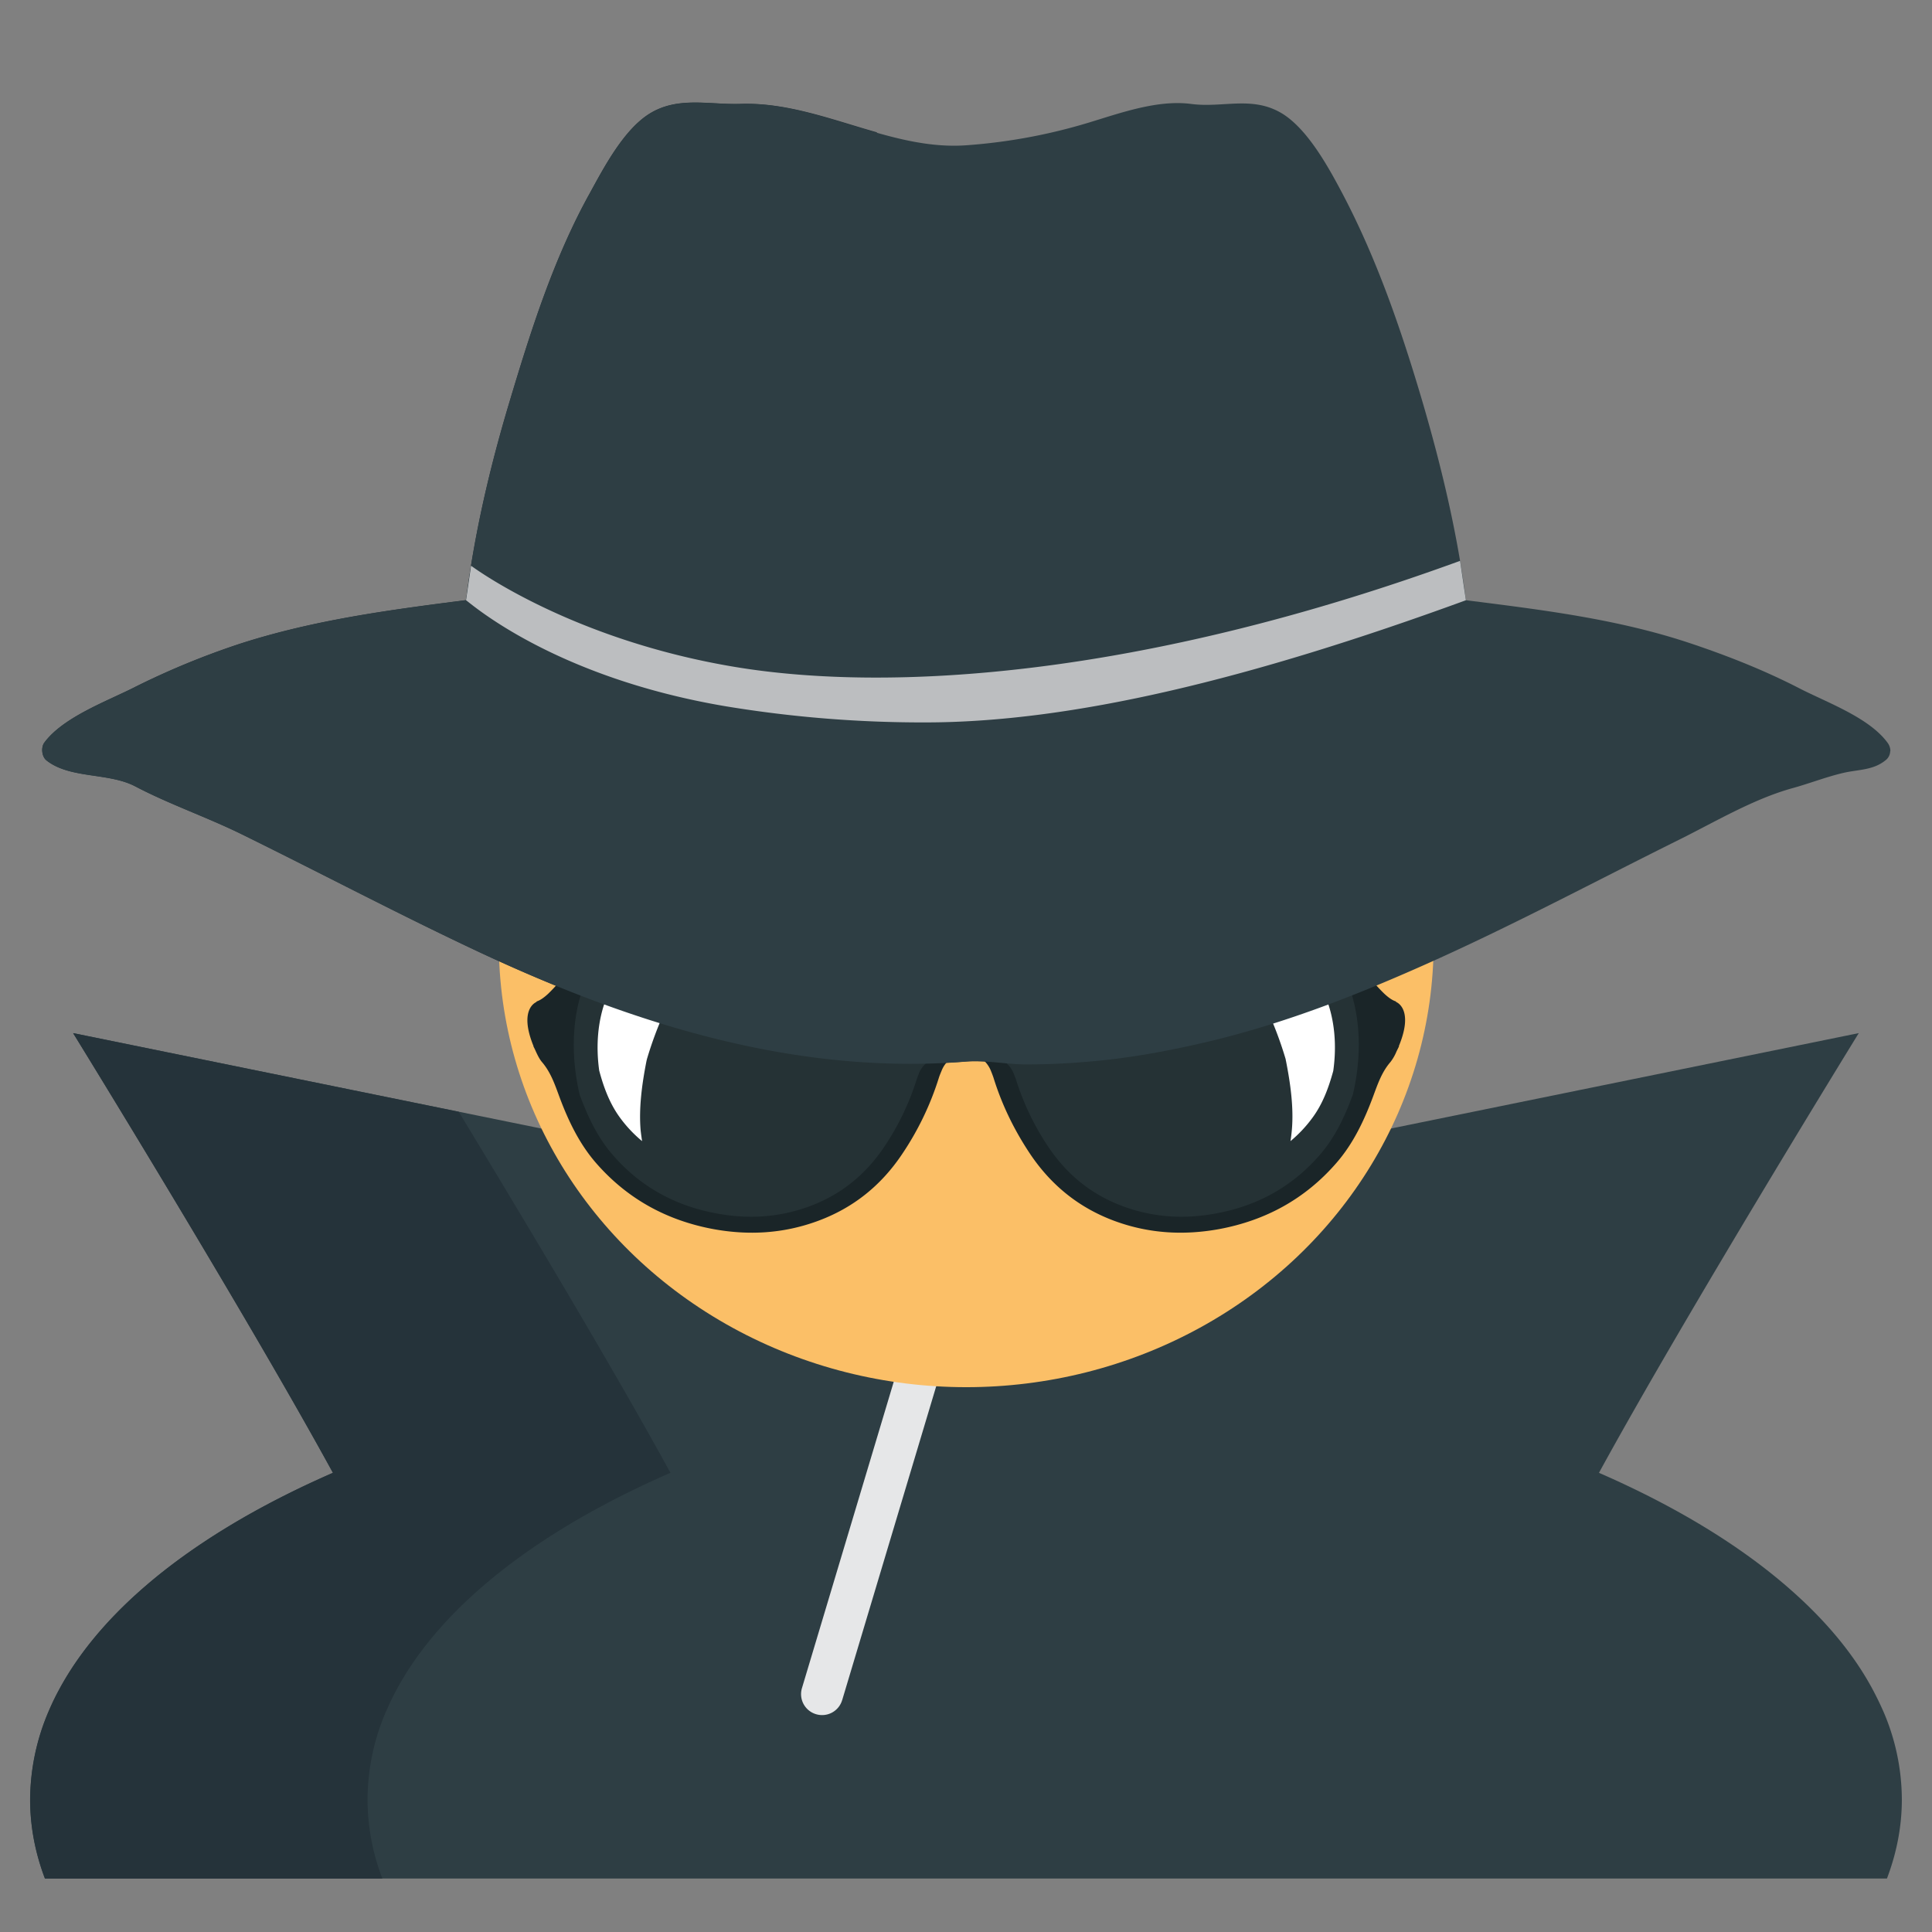 <svg xmlns="http://www.w3.org/2000/svg" xmlns:xlink="http://www.w3.org/1999/xlink" width="64" height="64" viewBox="0 0 64 64"><rect x="0" y="0" width="64" height="64" fill="#808080" stroke="none"/><g fill-rule="evenodd"><path fill="#2e3e44" d="M62.37 56.652a10 10 0 0 0-.348-.71c-.633-1.175-1.574-2.295-2.766-3.333c-1.642-1.435-3.774-2.724-6.288-3.82c2.924-5.347 8.606-14.566 8.606-14.566L36.99 39.237l-.36 5.845a65 65 0 0 0-4.624-.167h-.003a64 64 0 0 0-4.628.167l-.357-5.845l-24.594-5.014s5.684 9.219 8.607 14.566c-2.511 1.096-4.647 2.385-6.29 3.82c-1.19 1.038-2.128 2.158-2.765 3.333a9 9 0 0 0-.347.71A7.5 7.5 0 0 0 1 59.612c0 .893.167 1.766.49 2.616h61.018c.322-.85.493-1.723.493-2.616a7.4 7.4 0 0 0-.63-2.96"/><path fill="#25333a" d="M12.808 56.652q.154-.357.346-.71c.638-1.175 1.575-2.295 2.766-3.333c1.642-1.435 3.775-2.724 6.289-3.82c-1.946-3.559-5.115-8.83-7.013-11.96L2.42 34.223s5.684 9.219 8.607 14.566c-2.511 1.096-4.647 2.385-6.29 3.82c-1.19 1.038-2.128 2.158-2.765 3.333a8 8 0 0 0-.346.71a7.5 7.5 0 0 0-.629 2.96c0 .893.168 1.766.49 2.616h11.179a7.3 7.3 0 0 1-.49-2.616a7.4 7.4 0 0 1 .63-2.96"/></g><path fill="#e6e7e8" d="M27.897 56.32a.693.693 0 0 1-.864.465a.693.693 0 0 1-.467-.865l3.41-11.381a.7.7 0 0 1 .867-.466a.69.69 0 0 1 .465.864l-3.41 11.383"/><g fill-rule="evenodd" transform="translate(.85 1.446)scale(.977)"><ellipse cx="31.891" cy="30.504" fill="#fbbf67" rx="15.848" ry="15.05"/><path fill="#1a2428" d="M28.713 35.995c-.303 1.204-2.15 1.774-4.121 1.275s-3.326-1.877-3.02-3.081c.305-1.202 2.15-1.773 4.127-1.273c1.969.497 3.324 1.875 3.02 3.079m6.361 0c.305 1.204 2.149 1.774 4.126 1.275c1.97-.499 3.324-1.877 3.02-3.081c-.303-1.202-2.149-1.773-4.12-1.273c-1.973.497-3.327 1.875-3.02 3.079"/></g><path fill="#25333a" d="M11.393 26.617c-.986-.756-1.258-2.659 0-3.353c4.143-2.287 8.774-2.828 13.16-4.19c1.27-7.092 3.715-12.54 4.497-14.69c-1.492-.422-2.97-.995-4.52-.943c-1.034.034-2.061-.258-3.002.316c-.86.527-1.517 1.777-1.984 2.63c-1.206 2.166-1.976 4.613-2.682 6.975c-.637 2.127-1.147 4.314-1.425 6.517c-2.534.325-5.03.653-7.48 1.442a26 26 0 0 0-3.582 1.484c-.904.45-2.31.975-2.913 1.802c-.109.16-.078.459.077.58c.777.616 2.048.395 2.94.86c1.119.589 2.39 1.026 3.542 1.594c2.644 1.3 5.25 2.68 7.916 3.926c5.049 2.356 10.428 4.049 16.06 3.596c.307-.025.632-.004.956.022c-2.29-.545-17.58-5.506-21.567-8.569"/><path fill="#1a2528" d="M46.25 33.193q-.007-.011-.01-.02c-.139-.043-.272-.153-.378-.25a5 5 0 0 1-.374-.402c-.169-.233-.317-.488-.517-.687c-.596-.586-1.365-.854-2.147-1.055c-.755-.193-1.54-.179-2.315-.155c-1.284.043-2.573.117-3.86.167a70 70 0 0 1-4.611.007h-.061a70 70 0 0 1-4.61-.006c-1.285-.05-2.572-.123-3.862-.167c-.774-.023-1.557-.038-2.312.155c-.783.201-1.554.468-2.145 1.055c-.204.2-.353.453-.52.687a5 5 0 0 1-.374.402c-.106.097-.241.207-.377.25q-.006.008-.008.02s-.603.22-.094 1.463h-.008q.045.084.083.172c.06.129.118.25.201.35c.288.334.425.734.574 1.138c.294.794.657 1.561 1.218 2.207c1.035 1.187 2.34 1.904 3.89 2.192c1.17.213 2.307.147 3.425-.258c1.192-.431 2.127-1.18 2.83-2.233a9.7 9.7 0 0 0 1.217-2.534c.024-.074.057-.15.087-.223a.94.94 0 0 1 .816-.593a.95.95 0 0 1 .815.593q.046.111.085.223c.28.906.69 1.746 1.216 2.534c.707 1.053 1.643 1.802 2.831 2.233c1.118.405 2.258.47 3.428.258c1.55-.288 2.856-1.005 3.887-2.192c.562-.646.922-1.412 1.218-2.207c.15-.404.284-.804.574-1.138a1.5 1.5 0 0 0 .2-.35l.085-.172h-.01c.516-1.244-.087-1.464-.087-1.464"/><path fill="#253235" fill-rule="evenodd" d="M19.257 32.888c.133-.19.258-.393.421-.554c.527-.52 1.21-.757 1.903-.936c.67-.169 1.363-.159 2.05-.136c1.142.036 2.28.106 3.422.147a66 66 0 0 0 4.087.004l.421-.001l-.383.001h.442l-.102 3.293c-.007 0-.333.316-.34.316a.85.85 0 0 0-.735.528c-.025.069-.055.132-.074.198a8.6 8.6 0 0 1-1.08 2.246c-.626.933-1.454 1.597-2.509 1.98c-.99.357-2 .417-3.034.224c-1.377-.25-2.533-.885-3.448-1.94c-.497-.57-.817-1.248-1.08-1.953q-.012-.03-.02-.057c-.254-1.102-.275-2.284.059-3.358"/><path fill="#fff" d="M21.221 37.434c-.06-.724.04-1.5.194-2.284l.015-.064c.315-1.064.786-2.136 1.41-3.046a4 4 0 0 0-.936.028c-.52.087-1.036.214-1.452.564c-.13.107-.234.247-.344.379c-.313.766-.373 1.631-.258 2.457c.004.015.008.024.012.043c.145.532.34 1.05.666 1.499c.22.304.468.564.741.791c-.016-.12-.035-.242-.048-.367"/><path fill="#253235" fill-rule="evenodd" d="M44.763 32.888c-.136-.19-.26-.393-.426-.554c-.525-.52-1.205-.757-1.9-.936c-.672-.169-1.363-.159-2.05-.136c-1.143.036-2.281.106-3.422.147a66 66 0 0 1-4.087.004l-.422-.001l.384.001h-.44l.1 3.293c.006 0 .332.316.34.316c.31.019.606.21.735.528c.025.069.054.132.077.198a8.6 8.6 0 0 0 1.077 2.246c.626.933 1.452 1.597 2.51 1.98c.99.357 2 .417 3.035.224c1.375-.25 2.53-.885 3.446-1.94c.497-.57.818-1.248 1.078-1.953a.4.4 0 0 0 .02-.057c.256-1.102.278-2.284-.055-3.358"/><path fill="#fff" d="M42.794 37.434c.064-.724-.039-1.5-.193-2.284q-.008-.033-.012-.064c-.315-1.064-.788-2.136-1.41-3.046a4 4 0 0 1 .936.028c.518.087 1.033.214 1.45.564c.13.107.233.247.344.379c.313.766.373 1.631.258 2.457l-.011.043c-.148.532-.34 1.05-.667 1.499a4.3 4.3 0 0 1-.74.791q.028-.18.045-.367"/><path fill="#2e3e44" d="M62.62 24.884v-.04a.46.46 0 0 0-.087-.233c-.605-.836-2.006-1.337-2.912-1.802c-1.146-.592-2.355-1.072-3.581-1.484c-2.431-.819-4.95-1.122-7.48-1.442c-.281-2.207-.8-4.385-1.422-6.517c-.7-2.381-1.518-4.779-2.679-6.975c-.45-.85-1.141-2.112-1.986-2.63c-.987-.599-1.954-.18-3.009-.317c-1.117-.148-2.35.3-3.402.619a18.5 18.5 0 0 1-4.06.75c-2.563.18-4.922-1.454-7.47-1.369c-1.034.033-2.061-.257-3.002.317c-.86.527-1.517 1.777-1.984 2.63c-1.206 2.166-1.976 4.61-2.682 6.975c-.637 2.125-1.147 4.314-1.425 6.517c-2.534.323-5.03.653-7.48 1.442a26 26 0 0 0-3.582 1.484c-.904.447-2.31.975-2.913 1.802c-.109.16-.078.457.077.58c.777.616 2.048.395 2.94.86c1.119.589 2.39 1.026 3.542 1.594c2.644 1.3 5.25 2.677 7.916 3.926c5.049 2.354 10.428 4.049 16.06 3.596c.618-.052 1.309.084 1.939.093a23 23 0 0 0 2.1-.09c1.317-.106 2.622-.346 3.908-.646c2.687-.63 5.27-1.665 7.782-2.805c2.672-1.216 5.27-2.6 7.902-3.906c1.209-.601 2.469-1.354 3.769-1.71c.562-.156 1.097-.368 1.673-.502c.496-.113.971-.083 1.38-.409a.39.39 0 0 0 .163-.305"/><path fill="#bcbec0" d="M30.652 23.931a40 40 0 0 1-6.584-.53c-5.74-.963-8.497-3.436-8.63-3.517l.167-1.143c.028.018 3.257 2.444 8.76 3.355c5.083.84 13.399.352 24.002-3.517l.193 1.305c-7.142 2.61-13.05 4.047-17.908 4.047"/></svg>